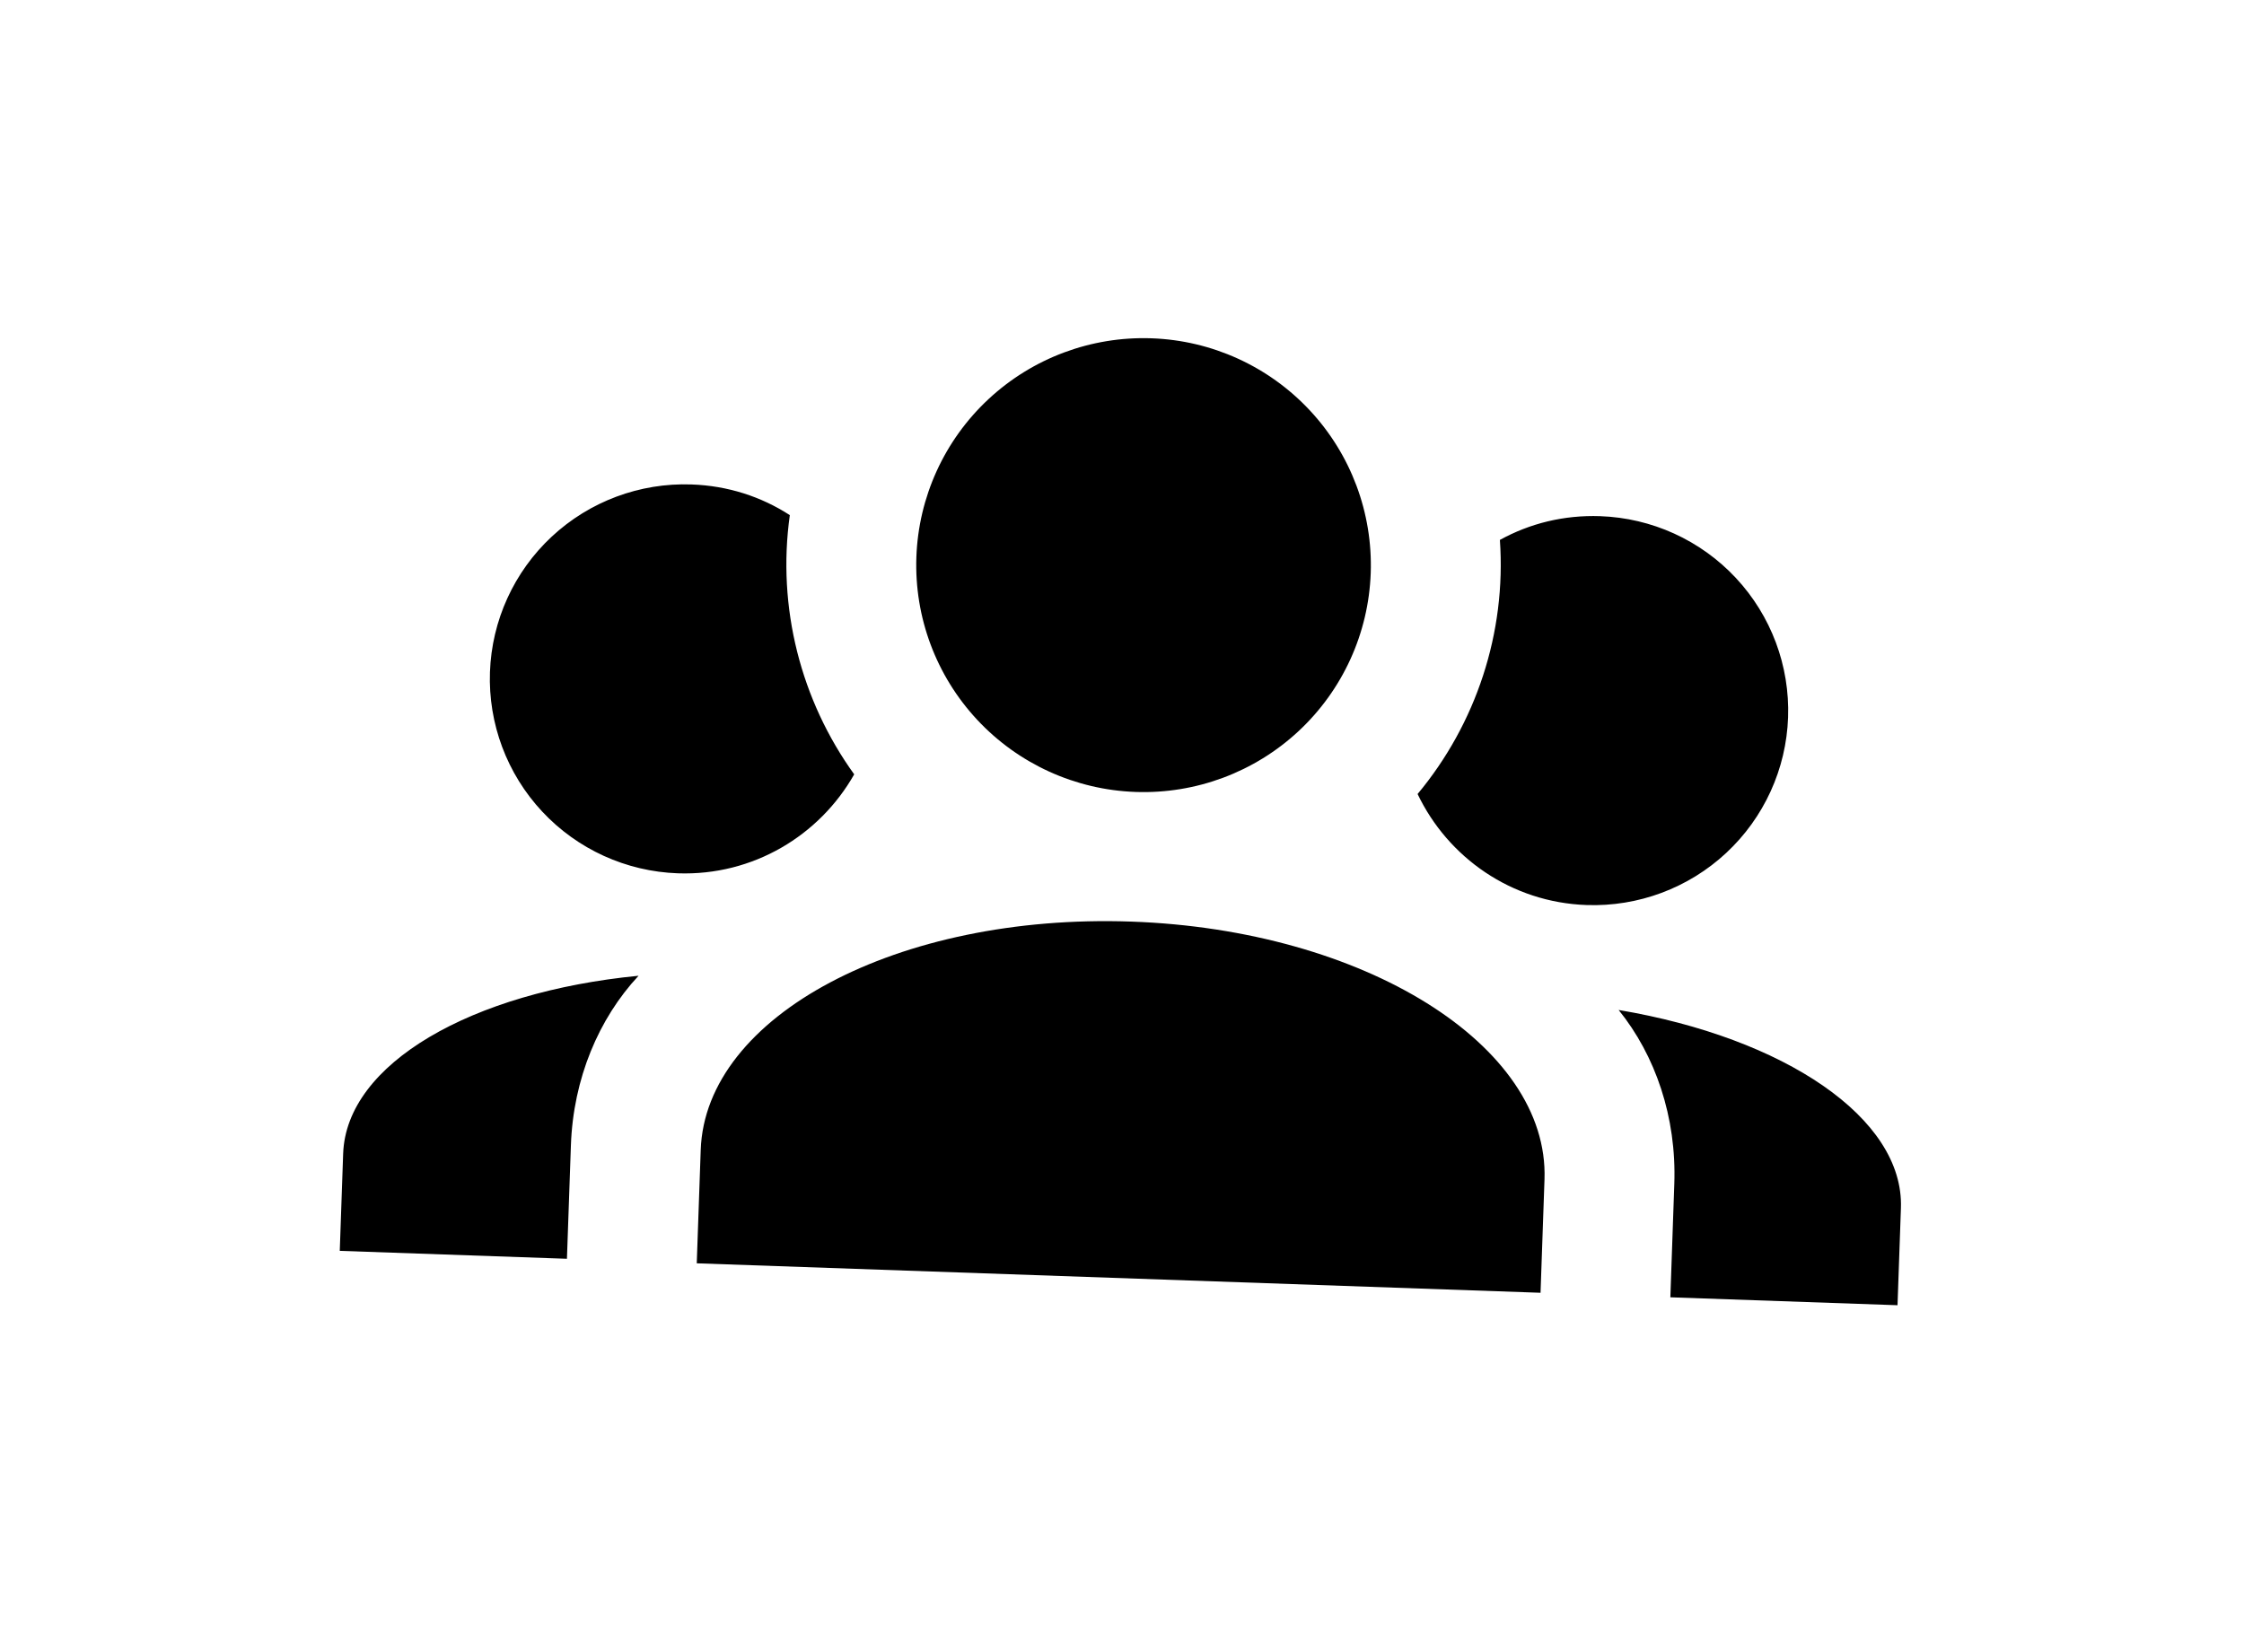 <svg width="167" height="123" viewBox="0 0 167 123" fill="none" xmlns="http://www.w3.org/2000/svg">
<g filter="url(#filter0_d_75_69)">
<path d="M85.693 21.183C90.177 21.339 94.415 23.269 97.475 26.546C100.535 29.824 102.166 34.181 102.01 38.659C101.853 43.138 99.922 47.371 96.641 50.427C93.36 53.483 88.998 55.112 84.514 54.955C80.03 54.799 75.792 52.869 72.732 49.592C69.672 46.314 68.041 41.957 68.197 37.479C68.353 33 70.285 28.767 73.566 25.711C76.847 22.655 81.209 21.026 85.693 21.183ZM51.459 32.064C54.164 32.158 56.651 32.969 58.779 34.348C57.813 41.222 59.603 48.144 63.57 53.644C60.993 58.191 56.052 61.207 50.448 61.011C46.605 60.877 42.972 59.224 40.35 56.414C37.727 53.605 36.329 49.87 36.463 46.032C36.597 42.193 38.252 38.565 41.064 35.945C43.877 33.326 47.616 31.929 51.459 32.064ZM119.085 34.425C122.928 34.559 126.561 36.213 129.183 39.022C131.806 41.832 133.204 45.566 133.07 49.405C132.936 53.244 131.281 56.872 128.469 59.492C125.656 62.111 121.917 63.507 118.074 63.373C112.471 63.177 107.751 59.824 105.498 55.108C109.839 49.898 112.107 43.118 111.623 36.193C113.843 34.967 116.38 34.331 119.085 34.425ZM52.148 81.6C52.496 71.614 66.836 63.999 84.177 64.605C101.518 65.21 115.291 73.806 114.943 83.793L114.648 92.237L51.853 90.044L52.148 81.6ZM25.286 89.116L25.538 81.879C25.773 75.173 35.099 69.847 47.522 68.638C44.558 71.819 42.66 76.294 42.487 81.263L42.192 89.706L25.286 89.116ZM141.215 93.164L124.309 92.574L124.603 84.131C124.777 79.161 123.196 74.566 120.461 71.185C132.769 73.257 141.702 79.221 141.468 85.927L141.215 93.164Z" fill="black"/>
</g>
<defs>
<filter id="filter0_d_75_69" x="0.286" y="0.172" width="166.187" height="121.992" filterUnits="userSpaceOnUse" color-interpolation-filters="sRGB">
<feFlood flood-opacity="0" result="BackgroundImageFix"/>
<feColorMatrix in="SourceAlpha" type="matrix" values="0 0 0 0 0 0 0 0 0 0 0 0 0 0 0 0 0 0 127 0" result="hardAlpha"/>
<feOffset dy="4"/>
<feGaussianBlur stdDeviation="12.5"/>
<feComposite in2="hardAlpha" operator="out"/>
<feColorMatrix type="matrix" values="0 0 0 0 0 0 0 0 0 0 0 0 0 0 0 0 0 0 0.25 0"/>
<feBlend mode="normal" in2="BackgroundImageFix" result="effect1_dropShadow_75_69"/>
<feBlend mode="normal" in="SourceGraphic" in2="effect1_dropShadow_75_69" result="shape"/>
</filter>
</defs>
</svg>
